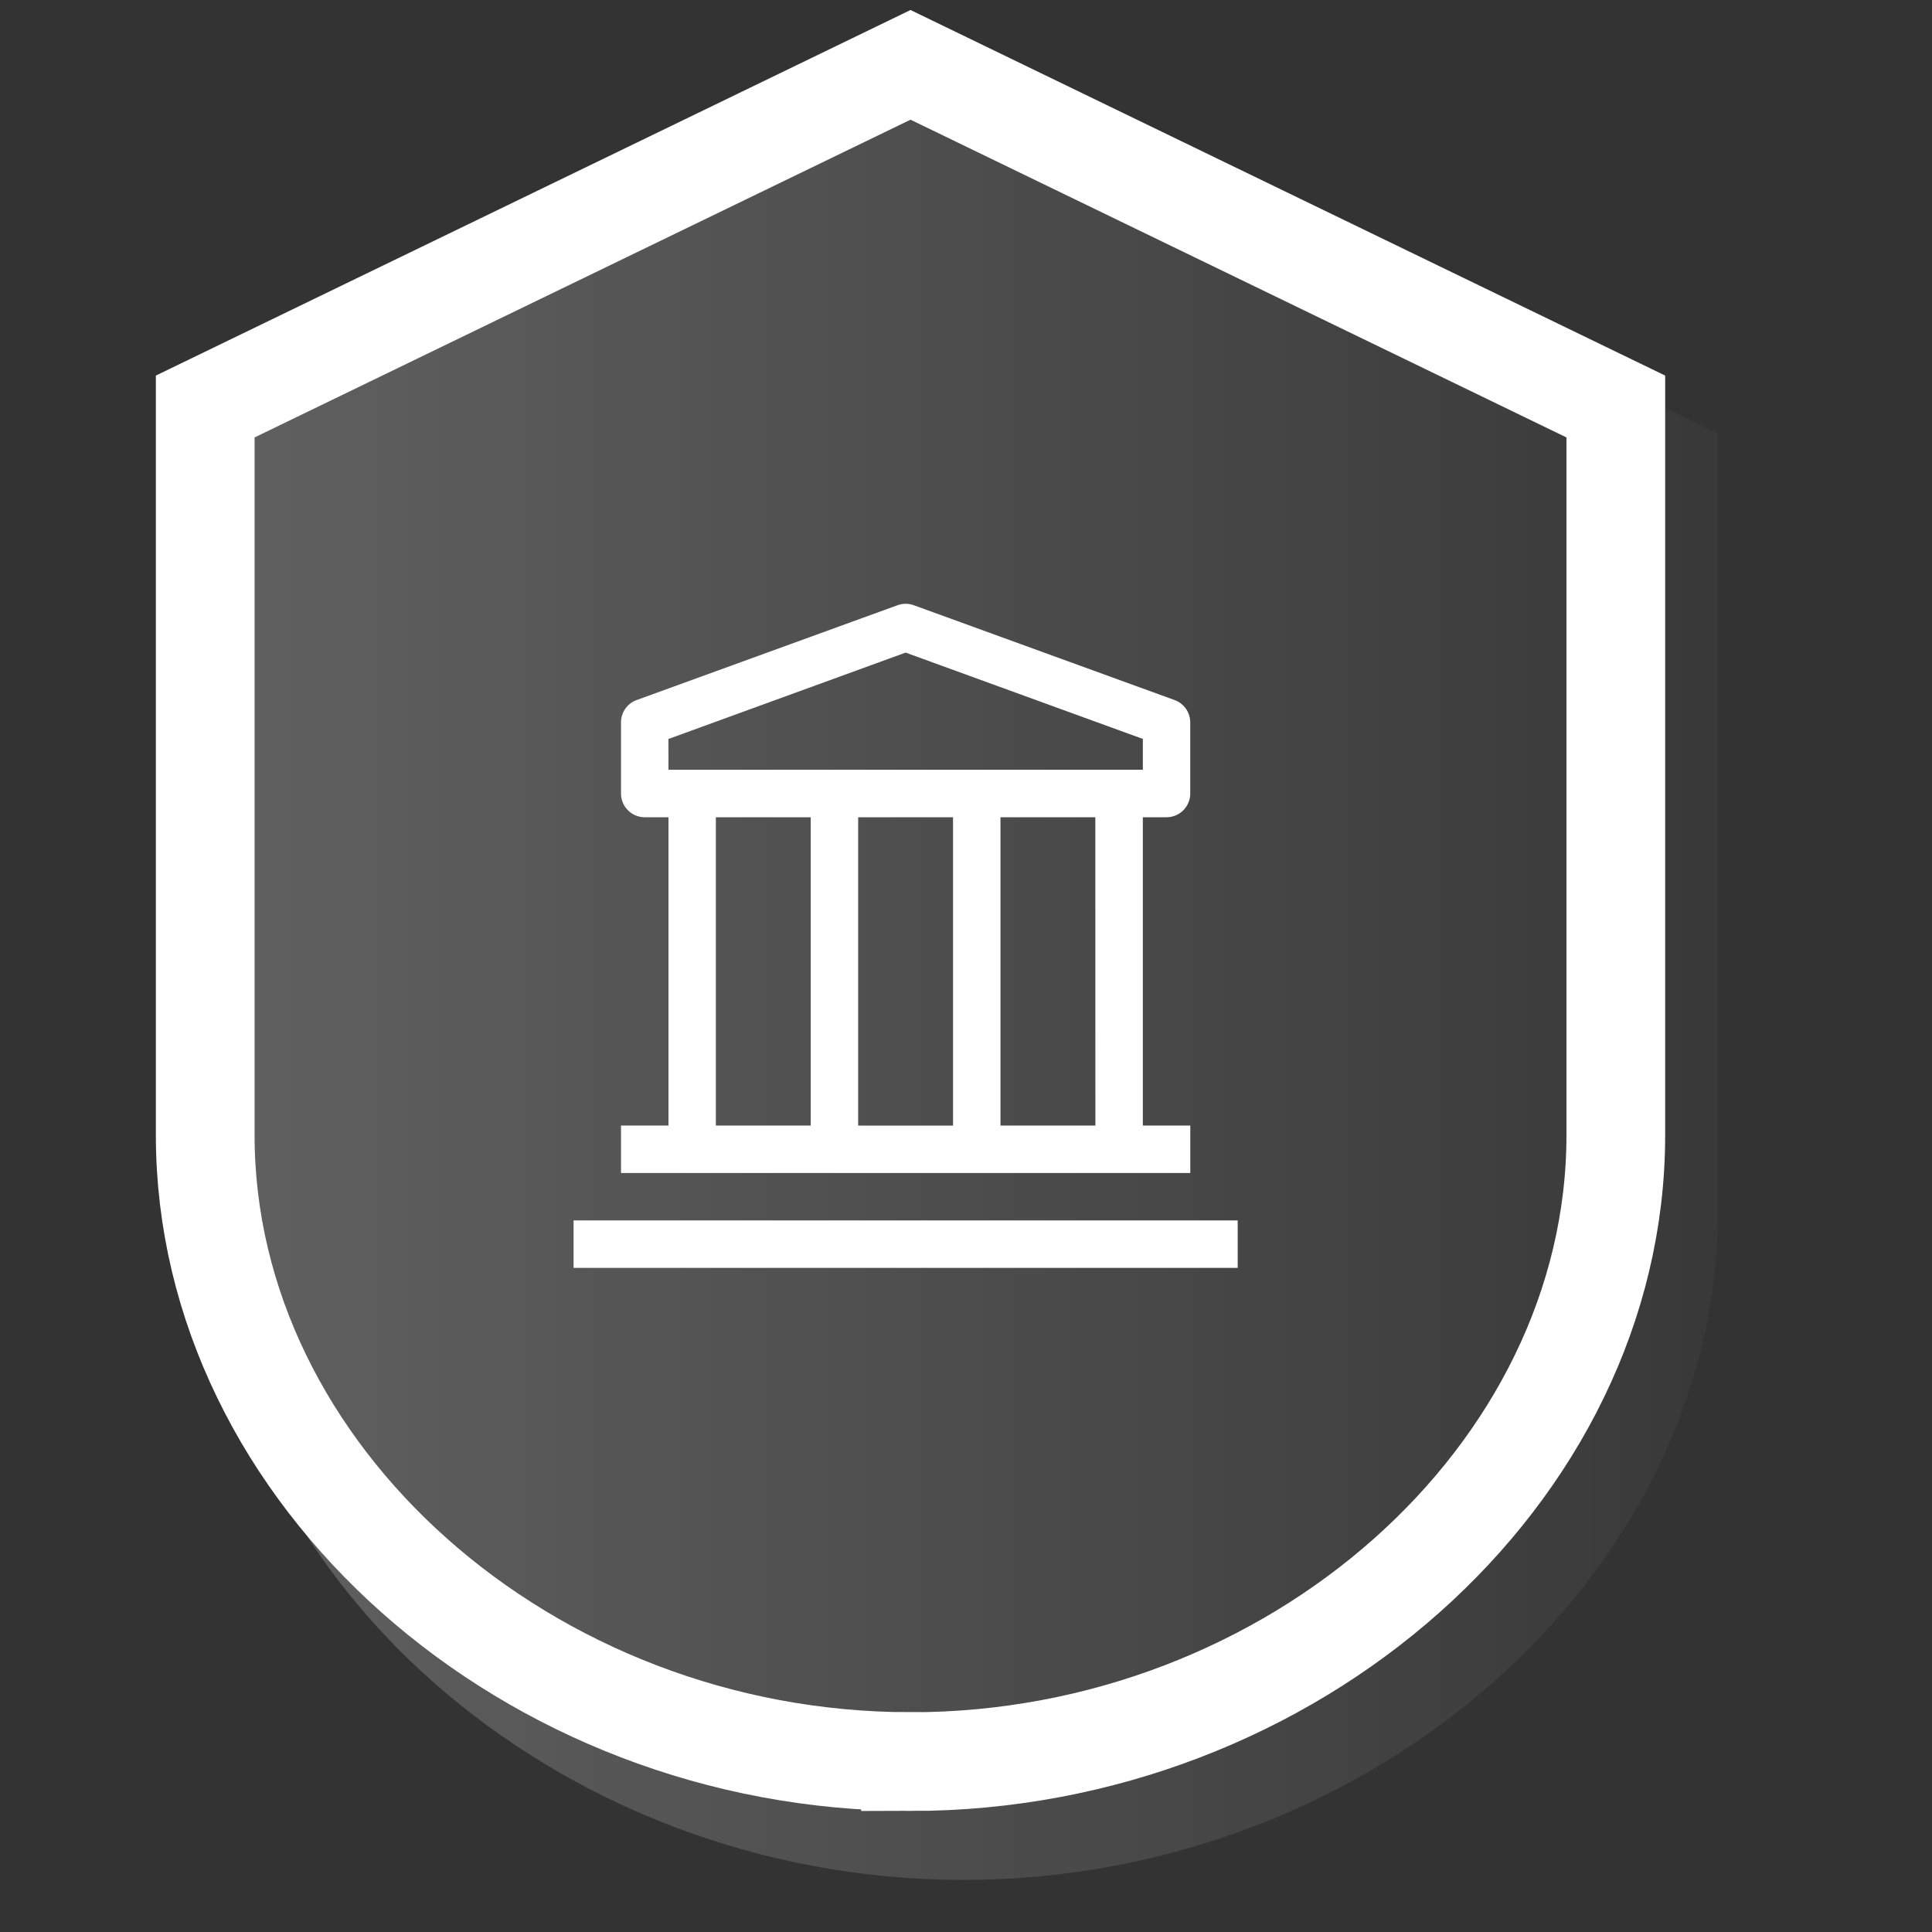 <?xml version="1.0" encoding="UTF-8" standalone="no"?>
<!-- Created with Inkscape (http://www.inkscape.org/) -->

<svg
   width="32"
   height="32"
   viewBox="0 0 32 32"
   version="1.1"
   id="svg1"
   inkscape:version="1.3 (0e150ed6c4, 2023-07-21)"
   sodipodi:docname="governance.svg"
   xmlns:inkscape="http://www.inkscape.org/namespaces/inkscape"
   xmlns:sodipodi="http://sodipodi.sourceforge.net/DTD/sodipodi-0.dtd"
   xmlns:xlink="http://www.w3.org/1999/xlink"
   xmlns="http://www.w3.org/2000/svg"
   xmlns:svg="http://www.w3.org/2000/svg">
  <rect x="0" y="0" width="32" height="32" fill="#333333" stroke="none"/>
  <sodipodi:namedview
     id="namedview1"
     pagecolor="#ffffff"
     bordercolor="#000000"
     borderopacity="0.25"
     inkscape:showpageshadow="2"
     inkscape:pageopacity="0.0"
     inkscape:pagecheckerboard="0"
     inkscape:deskcolor="#d1d1d1"
     inkscape:document-units="px"
     inkscape:zoom="13.203125"
     inkscape:cx="17.495858"
     inkscape:cy="19.2"
     inkscape:window-width="1392"
     inkscape:window-height="773"
     inkscape:window-x="2227"
     inkscape:window-y="1228"
     inkscape:window-maximized="0"
     inkscape:current-layer="layer4"
     showgrid="false" />
  <defs
     id="defs1">
    <linearGradient
       id="linearGradient3"
       inkscape:collect="always">
      <stop
         style="stop-color:#ffffff;stop-opacity:0.25;"
         offset="0"
         id="stop3" />
      <stop
         style="stop-color:#ffffff;stop-opacity:0;"
         offset="1"
         id="stop4" />
    </linearGradient>
    <linearGradient
       inkscape:collect="always"
       xlink:href="#linearGradient3"
       id="linearGradient4"
       x1="0.109"
       y1="15.959"
       x2="32.109"
       y2="15.959"
       gradientUnits="userSpaceOnUse"
       gradientTransform="matrix(1,0,0,0.997,0.001,0.003)" />
  </defs>
  <g
     inkscape:groupmode="layer"
     id="layer2"
     inkscape:label="Layer 2"
     style="display:inline;fill:#656565;fill-opacity:1">
    <path
       id="rect3"
       style="fill:url(#linearGradient4);stroke-width:0;stroke-linecap:round;stroke-linejoin:round"
       d="M 15.956,1.137 3.455,7.179 V 20.061 c 0,6.004 5.725,11.076 12.501,11.076 6.776,0 12.499,-5.072 12.499,-11.076 V 7.179 Z" />
  </g>
  <g
     inkscape:label="Layer 1"
     inkscape:groupmode="layer"
     id="layer1"
     style="display:inline" />
  <g
     inkscape:label="shield2"
     inkscape:groupmode="layer"
     id="g4"
     style="display:inline">
    <path
       id="path4"
       style="fill:none;stroke:#ffffff;stroke-width:1.635;stroke-dasharray:none;stroke-opacity:1"
       d="m 15.081,29.177 c -6.333,0 -11.682,-4.751 -11.682,-10.376 V 6.733 L 15.081,1.074 26.763,6.733 V 18.802 c 0,5.624 -5.35,10.376 -11.682,10.376 z" />
  </g>
  <g
     inkscape:groupmode="layer"
     id="layer4"
     inkscape:label="Layer 3"
     style="display:inline">
    <rect
       x="9.5"
       y="20.214"
       width="11"
       height="0.786"
       id="rect1"
       style="fill:#ffffff;stroke-width:0.393" />
    <path
       d="m 19.321,13.536 a 0.393,0.393 0 0 0 0.393,-0.393 V 11.964 A 0.393,0.393 0 0 0 19.455,11.595 l -4.321,-1.571 a 0.393,0.393 0 0 0 -0.267,0 L 10.545,11.595 a 0.393,0.393 0 0 0 -0.259,0.369 v 1.179 a 0.393,0.393 0 0 0 0.393,0.393 h 0.393 v 5.107 h -0.786 v 0.786 h 9.429 V 18.643 H 18.929 V 13.536 Z m -8.25,-1.296 L 15,10.809 l 3.929,1.43 v 0.511 h -7.857 z m 4.714,6.404 H 14.214 V 13.536 h 1.571 z M 11.857,13.536 h 1.571 v 5.107 h -1.571 z m 6.286,5.107 H 16.571 V 13.536 h 1.571 z"
       id="path1"
       style="fill:#ffffff;stroke-width:0.393" />
  </g>
</svg>
